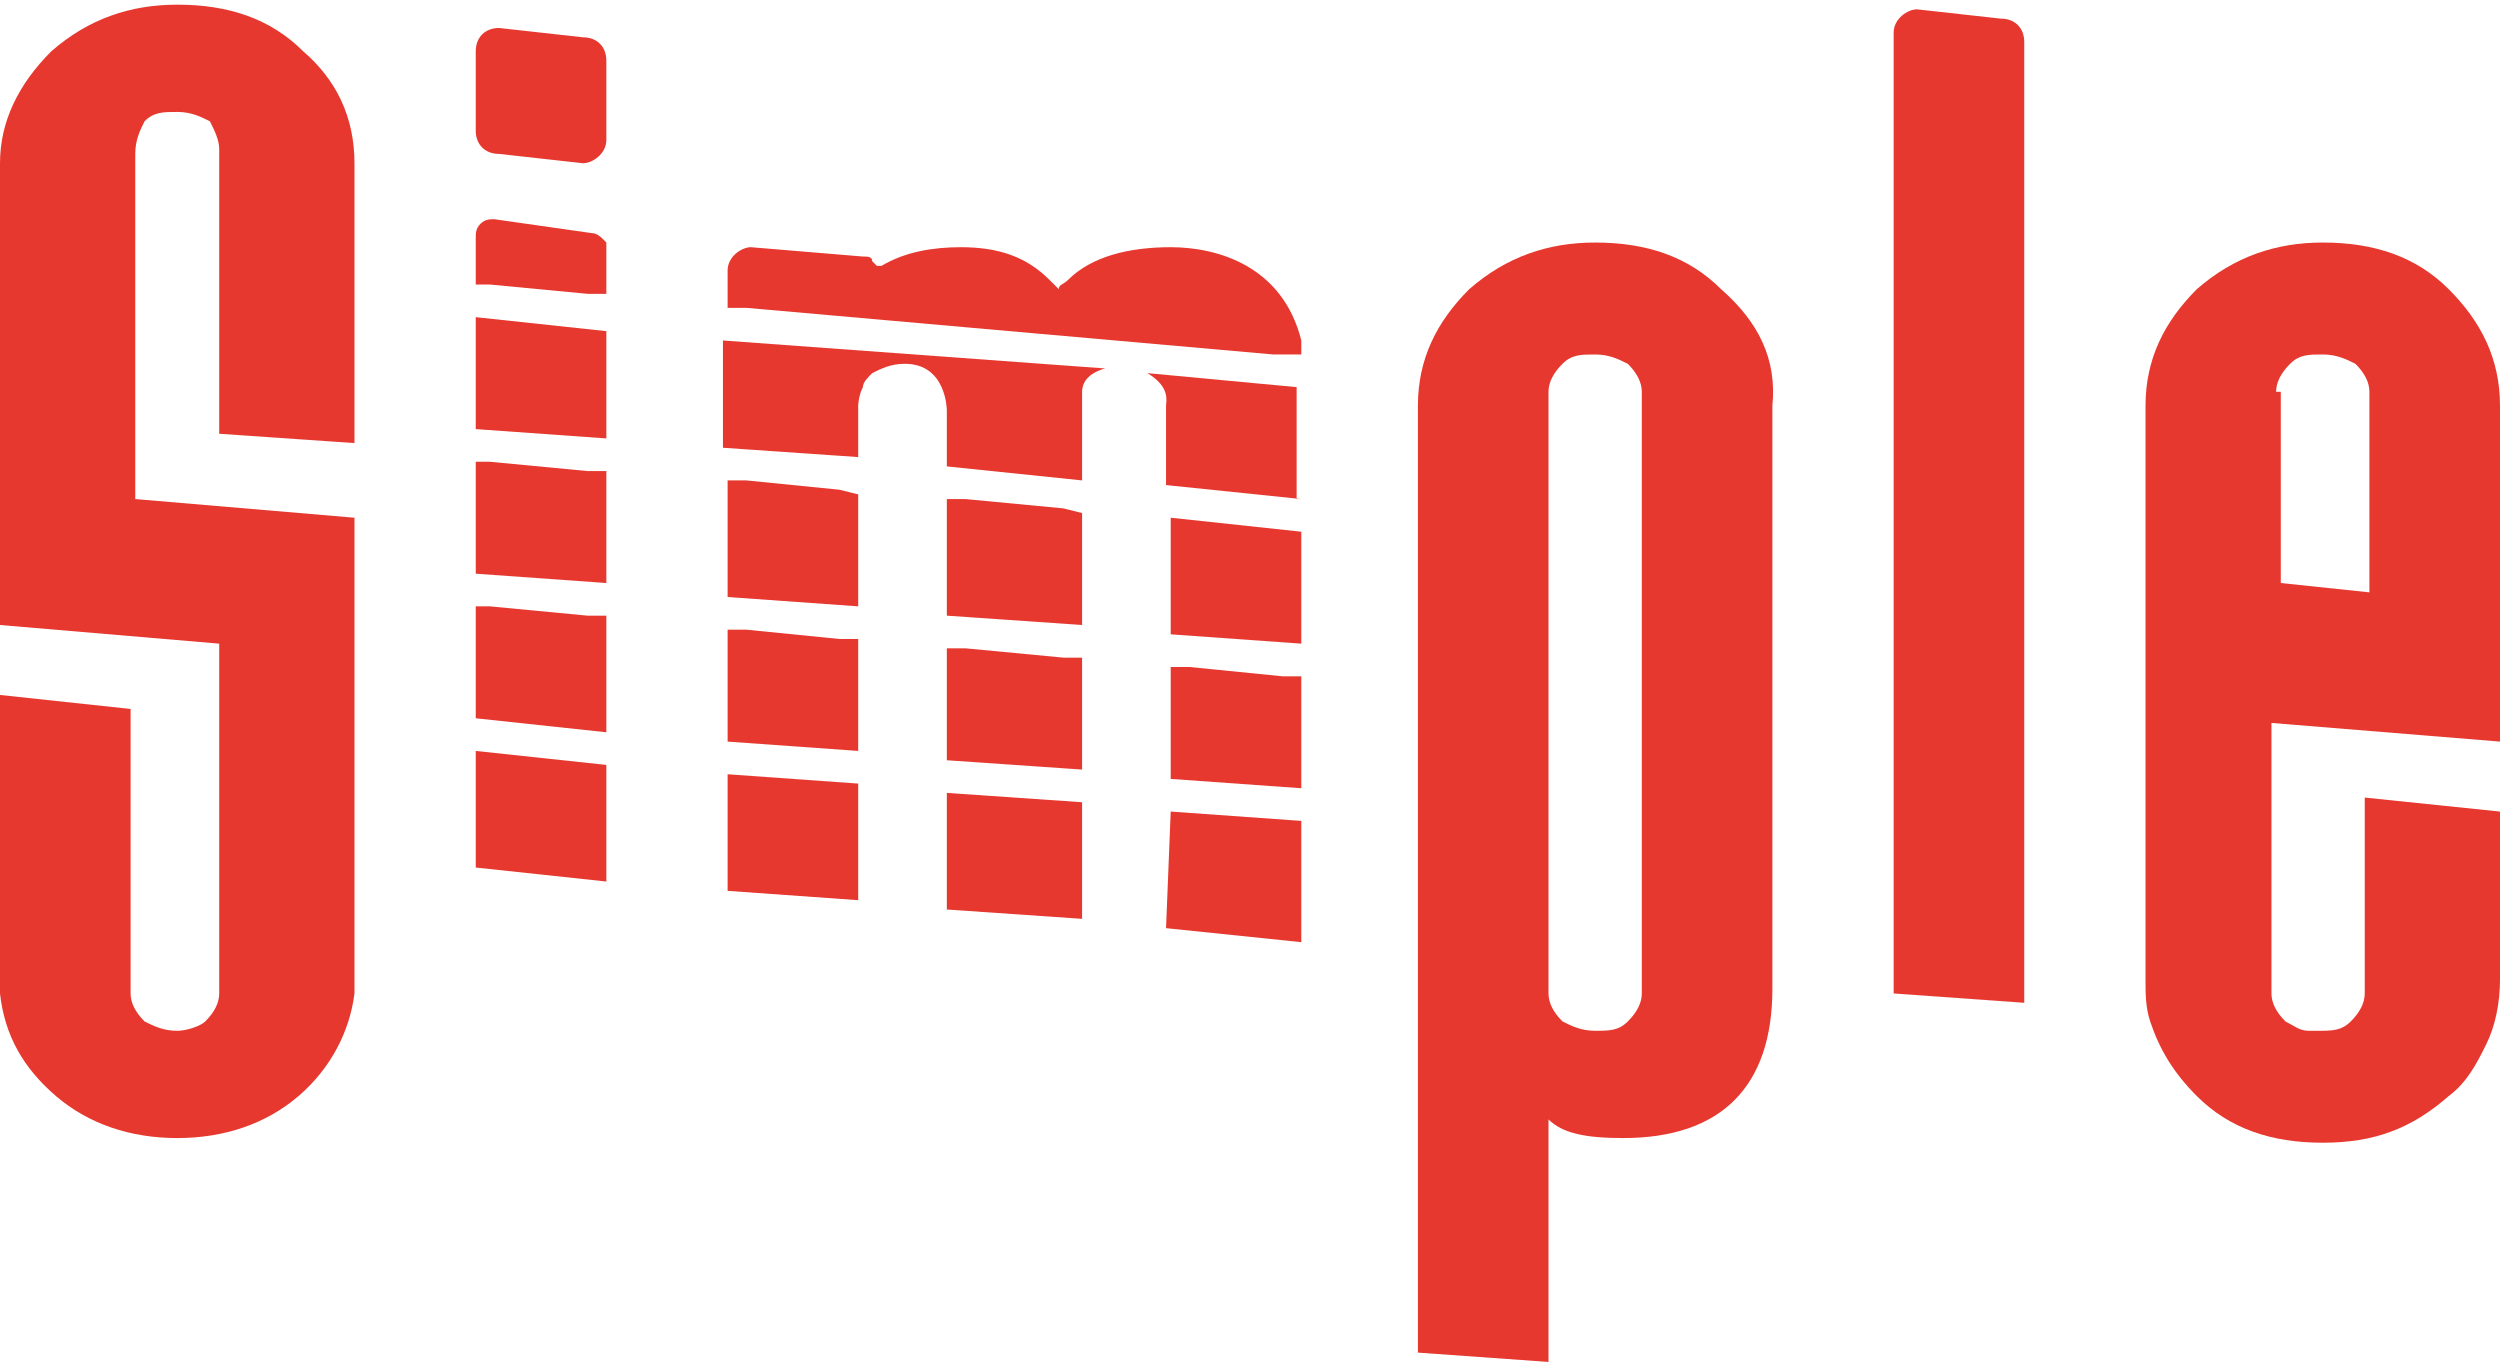 <?xml version="1.0" encoding="utf-8"?>
<!-- Generator: Adobe Illustrator 26.3.1, SVG Export Plug-In . SVG Version: 6.00 Build 0)  -->
<svg version="1.1" id="Шар_1" xmlns="http://www.w3.org/2000/svg" xmlns:xlink="http://www.w3.org/1999/xlink" x="0px" y="0px"
	 viewBox="0 0 53.6 29.3" style="enable-background:new 0 0 53.6 29.3;" xml:space="preserve">
<style type="text/css">
	.st0{fill:#E6382F;}
</style>
<g>
	<g>
		<path class="st0" d="M40.6,0.7v20.6l2.8,0.2V0.9c0-0.3-0.2-0.5-0.5-0.5l-1.8-0.2C40.9,0.2,40.6,0.4,40.6,0.7z"/>
		<path class="st0" d="M36.9,6.2c-0.7-0.7-1.6-1-2.7-1c-1,0-1.9,0.3-2.7,1c-0.7,0.7-1.1,1.5-1.1,2.5V29l2.8,0.2V24
			c0.3,0.3,0.8,0.4,1.6,0.4c2.1,0,3.2-1.1,3.2-3.2c0,0,0-0.1,0-0.1V8.7C38.1,7.7,37.7,6.9,36.9,6.2z M35.2,21.3
			c0,0.2-0.1,0.4-0.3,0.6c-0.2,0.2-0.4,0.2-0.7,0.2s-0.5-0.1-0.7-0.2c-0.2-0.2-0.3-0.4-0.3-0.6V8.4c0-0.2,0.1-0.4,0.3-0.6
			c0.2-0.2,0.4-0.2,0.7-0.2s0.5,0.1,0.7,0.2c0.2,0.2,0.3,0.4,0.3,0.6V21.3z"/>
		<path class="st0" d="M53.6,15.9V8.7c0-1-0.4-1.8-1.1-2.5c-0.7-0.7-1.6-1-2.7-1c-1,0-1.9,0.3-2.7,1C46.4,6.9,46,7.7,46,8.7V21
			c0,0.3,0,0.6,0.1,0.9c0.2,0.6,0.5,1.1,1,1.6c0.7,0.7,1.6,1,2.7,1c1.1,0,1.9-0.3,2.7-1c0.4-0.3,0.6-0.7,0.8-1.1
			c0.2-0.4,0.3-0.9,0.3-1.4v-3.6l-2.9-0.3v4.2c0,0.2-0.1,0.4-0.3,0.6c-0.2,0.2-0.4,0.2-0.7,0.2h0c-0.1,0-0.1,0-0.2,0h0
			c-0.2,0-0.3-0.1-0.5-0.2c-0.2-0.2-0.3-0.4-0.3-0.6v-5.8L53.6,15.9z M48.8,8.4c0-0.2,0.1-0.4,0.3-0.6c0.2-0.2,0.4-0.2,0.7-0.2
			s0.5,0.1,0.7,0.2c0.2,0.2,0.3,0.4,0.3,0.6v4.3l-1.9-0.2V8.4z"/>
		<path class="st0" d="M7.6,11.1l-4.7-0.4l0-7.4C2.9,3,3,2.8,3.1,2.6c0.2-0.2,0.4-0.2,0.7-0.2c0.3,0,0.5,0.1,0.7,0.2
			C4.6,2.8,4.7,3,4.7,3.2v6.1l2.9,0.2V3.5c0-1-0.4-1.8-1.1-2.4c-0.7-0.7-1.6-1-2.7-1c-1,0-1.9,0.3-2.7,1C0.4,1.8,0,2.6,0,3.5v9.9
			l4.7,0.4v7.5c0,0.2-0.1,0.4-0.3,0.6C4.3,22,4,22.1,3.8,22.1c-0.3,0-0.5-0.1-0.7-0.2c-0.2-0.2-0.3-0.4-0.3-0.6v-6.1L0,14.9v6.4
			c0.1,0.9,0.5,1.6,1.2,2.2c0.7,0.6,1.6,0.9,2.6,0.9c1,0,1.9-0.3,2.6-0.9c0.7-0.6,1.1-1.4,1.2-2.2L7.6,11.1z"/>
		<g>
			<polygon class="st0" points="12.6,13.2 13,13.2 13,15.7 10.2,15.4 10.2,13 10.5,13 			"/>
			<polygon class="st0" points="18.4,15.8 18.4,16.1 15.6,15.9 15.6,13.5 16,13.5 18,13.7 18.4,13.7 18.4,14.1 18.4,14.4 18.4,15 
				18.4,15.3 			"/>
			<polygon class="st0" points="22.8,14.1 23.2,14.1 23.2,14.5 23.2,14.8 23.2,15.4 23.2,15.7 23.2,16.2 23.2,16.5 20.3,16.3 
				20.3,13.9 20.7,13.9 			"/>
			<polygon class="st0" points="27.9,14.5 27.9,16.9 25.1,16.7 25.1,14.3 25.5,14.3 27.5,14.5 			"/>
			<polygon class="st0" points="12.6,10.1 13,10.1 13,12.5 10.2,12.3 10.2,9.9 10.5,9.9 			"/>
			<polygon class="st0" points="18.4,12.3 18.4,12.7 18.4,13 15.6,12.8 15.6,10.3 16,10.3 18,10.5 18.4,10.6 18.4,10.6 18.4,10.9 
				18.4,11.5 18.4,11.8 			"/>
			<polygon class="st0" points="22.8,10.9 23.2,11 23.2,11 23.2,11.3 23.2,11.9 23.2,12.2 23.2,12.8 23.2,13.1 23.2,13.4 20.3,13.2 
				20.3,10.7 20.7,10.7 			"/>
			<polygon class="st0" points="27.9,11.4 27.9,13.8 25.1,13.6 25.1,11.1 			"/>
			<polygon class="st0" points="13,7.1 13,9.4 10.2,9.2 10.2,6.8 			"/>
			<path class="st0" d="M23.7,7.9c0,0-0.5,0.1-0.5,0.5c0,0.1,0,1.9,0,1.9L20.3,10V8.8c0,0,0-1-0.9-1c-0.3,0-0.5,0.1-0.7,0.2
				c-0.1,0.1-0.2,0.2-0.2,0.3c-0.1,0.2-0.1,0.4-0.1,0.4v0.1l0,0.3l0,0.7l-2.9-0.2V7.3L23.7,7.9z"/>
			<path class="st0" d="M27.9,10.7l-2.9-0.3l0-1.7c0-0.1,0.1-0.4-0.4-0.7l3.2,0.3V10.7z"/>
			<path class="st0" d="M13,5.2c0,0,0,0.1,0,0.1v1l-0.4,0l-2.1-0.2l-0.3,0v-1c0-0.1,0-0.2,0.1-0.3c0.1-0.1,0.2-0.1,0.3-0.1
				c0,0,0,0,0,0L12.7,5c0.1,0,0.2,0.1,0.2,0.1C12.9,5.1,13,5.2,13,5.2L13,5.2z"/>
			<path class="st0" d="M27.9,7.6l-0.6,0L16,6.6l-0.4,0V5.8c0-0.3,0.3-0.5,0.5-0.5l2.4,0.2c0.1,0,0.2,0,0.2,0.1c0,0,0.1,0.1,0.1,0.1
				c0,0,0,0,0,0c0,0,0.1,0,0.1,0c0,0,0,0,0,0c0.5-0.3,1.1-0.4,1.7-0.4c0.8,0,1.4,0.2,1.9,0.7c0.1,0.1,0.1,0.1,0.2,0.2c0,0,0,0,0,0
				c0-0.1,0.1-0.1,0.2-0.2c0.5-0.5,1.3-0.7,2.2-0.7c1,0,2.4,0.4,2.8,2C27.9,7.3,27.9,7.6,27.9,7.6z"/>
			<polygon class="st0" points="15.6,16.6 15.6,19.1 18.4,19.3 18.4,16.8 			"/>
			<polygon class="st0" points="20.3,17 20.3,19.5 23.2,19.7 23.2,17.2 			"/>
			<polygon class="st0" points="25.1,17.4 25,19.9 27.9,20.2 27.9,17.6 			"/>
			<polyline class="st0" points="10.2,16.1 10.2,18.6 13,18.9 13,16.4 10.2,16.1 			"/>
		</g>
		<path class="st0" d="M10.7,0.6l1.8,0.2C12.8,0.8,13,1,13,1.3L13,3c0,0.3-0.3,0.5-0.5,0.5l-1.8-0.2c-0.3,0-0.5-0.2-0.5-0.5l0-1.7
			C10.2,0.8,10.4,0.6,10.7,0.6z"/>
	</g>
</g>
</svg>

